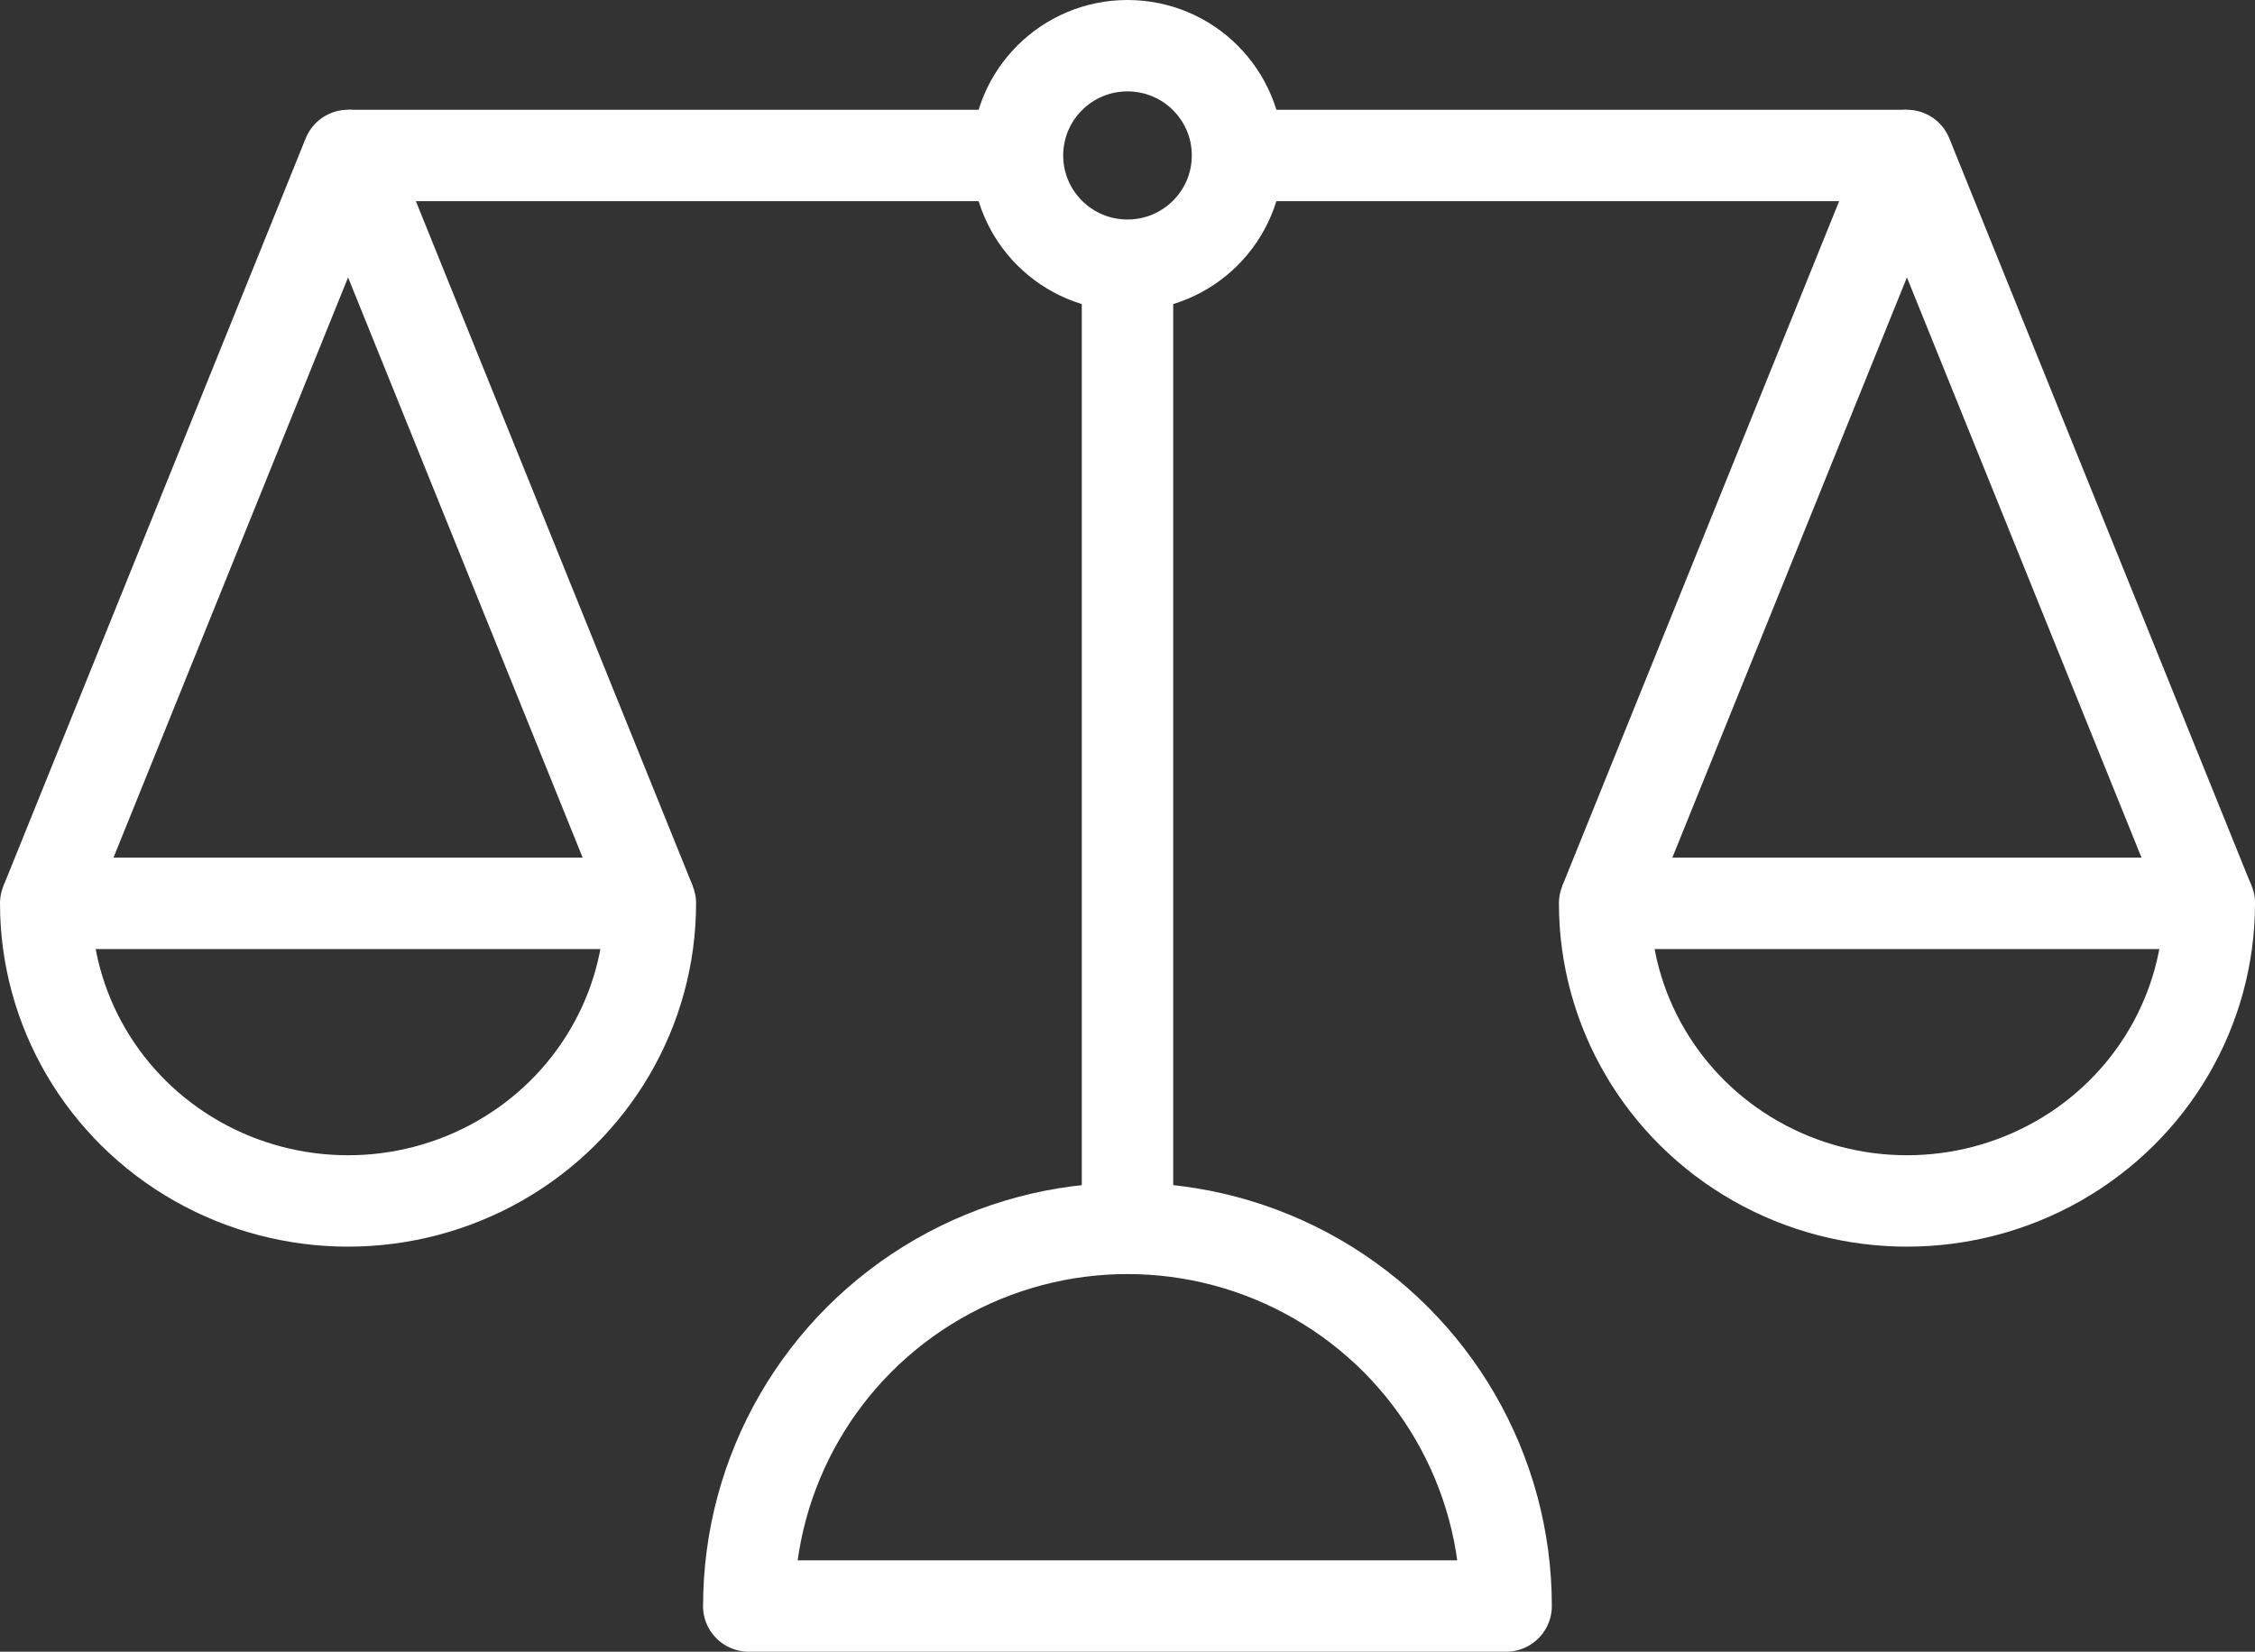 <?xml version="1.0" encoding="UTF-8"?><svg id="Layer_1" xmlns="http://www.w3.org/2000/svg" viewBox="0 0 296 216.87"><rect x="0" y="0" width="296" height="216.87" fill="#333333" stroke="none"/><path d="M98.29,210.87c0-17.71,9.47-34.08,24.85-42.94,15.38-8.86,34.33-8.86,49.71,0,15.38,8.86,24.85,25.22,24.85,42.94h-49.71s-49.71,0-49.71,0Z" style="fill:none; fill-rule:evenodd; stroke:#fff; stroke-linejoin:round; stroke-width:12px;"/><line x1="148" y1="161.29" x2="148" y2="34.83" style="fill:none; stroke:#fff; stroke-linejoin:round; stroke-width:12px;"/><path d="M6,118.61c0,13.96,7.56,26.86,19.84,33.84,12.28,6.98,27.41,6.98,39.69,0,12.28-6.98,19.84-19.88,19.84-33.84H6Z" style="fill:none; fill-rule:evenodd; stroke:#fff; stroke-linejoin:round; stroke-width:12px;"/><polyline points="85.38 118.61 45.69 20.41 6 118.61" style="fill:none; fill-rule:evenodd; stroke:#fff; stroke-linejoin:round; stroke-width:12px;"/><path d="M133.56,20.41c0,7.96,6.46,14.41,14.44,14.41,7.97,0,14.44-6.45,14.44-14.41,0-7.96-6.46-14.41-14.44-14.41-7.97,0-14.44,6.45-14.44,14.41Z" style="fill:none; fill-rule:evenodd; stroke:#fff; stroke-linejoin:round; stroke-width:12px;"/><line x1="133.56" y1="20.41" x2="45.69" y2="20.41" style="fill:none; stroke:#fff; stroke-linejoin:round; stroke-width:12px;"/><path d="M290,118.61c0,13.96-7.56,26.86-19.84,33.84-12.28,6.98-27.41,6.98-39.69,0-12.28-6.98-19.84-19.88-19.84-33.84h79.38Z" style="fill:none; fill-rule:evenodd; stroke:#fff; stroke-linejoin:round; stroke-width:12px;"/><polyline points="210.62 118.61 250.31 20.41 290 118.61" style="fill:none; fill-rule:evenodd; stroke:#fff; stroke-linejoin:round; stroke-width:12px;"/><line x1="162.44" y1="20.41" x2="250.31" y2="20.41" style="fill:none; stroke:#fff; stroke-linejoin:round; stroke-width:12px;"/></svg>